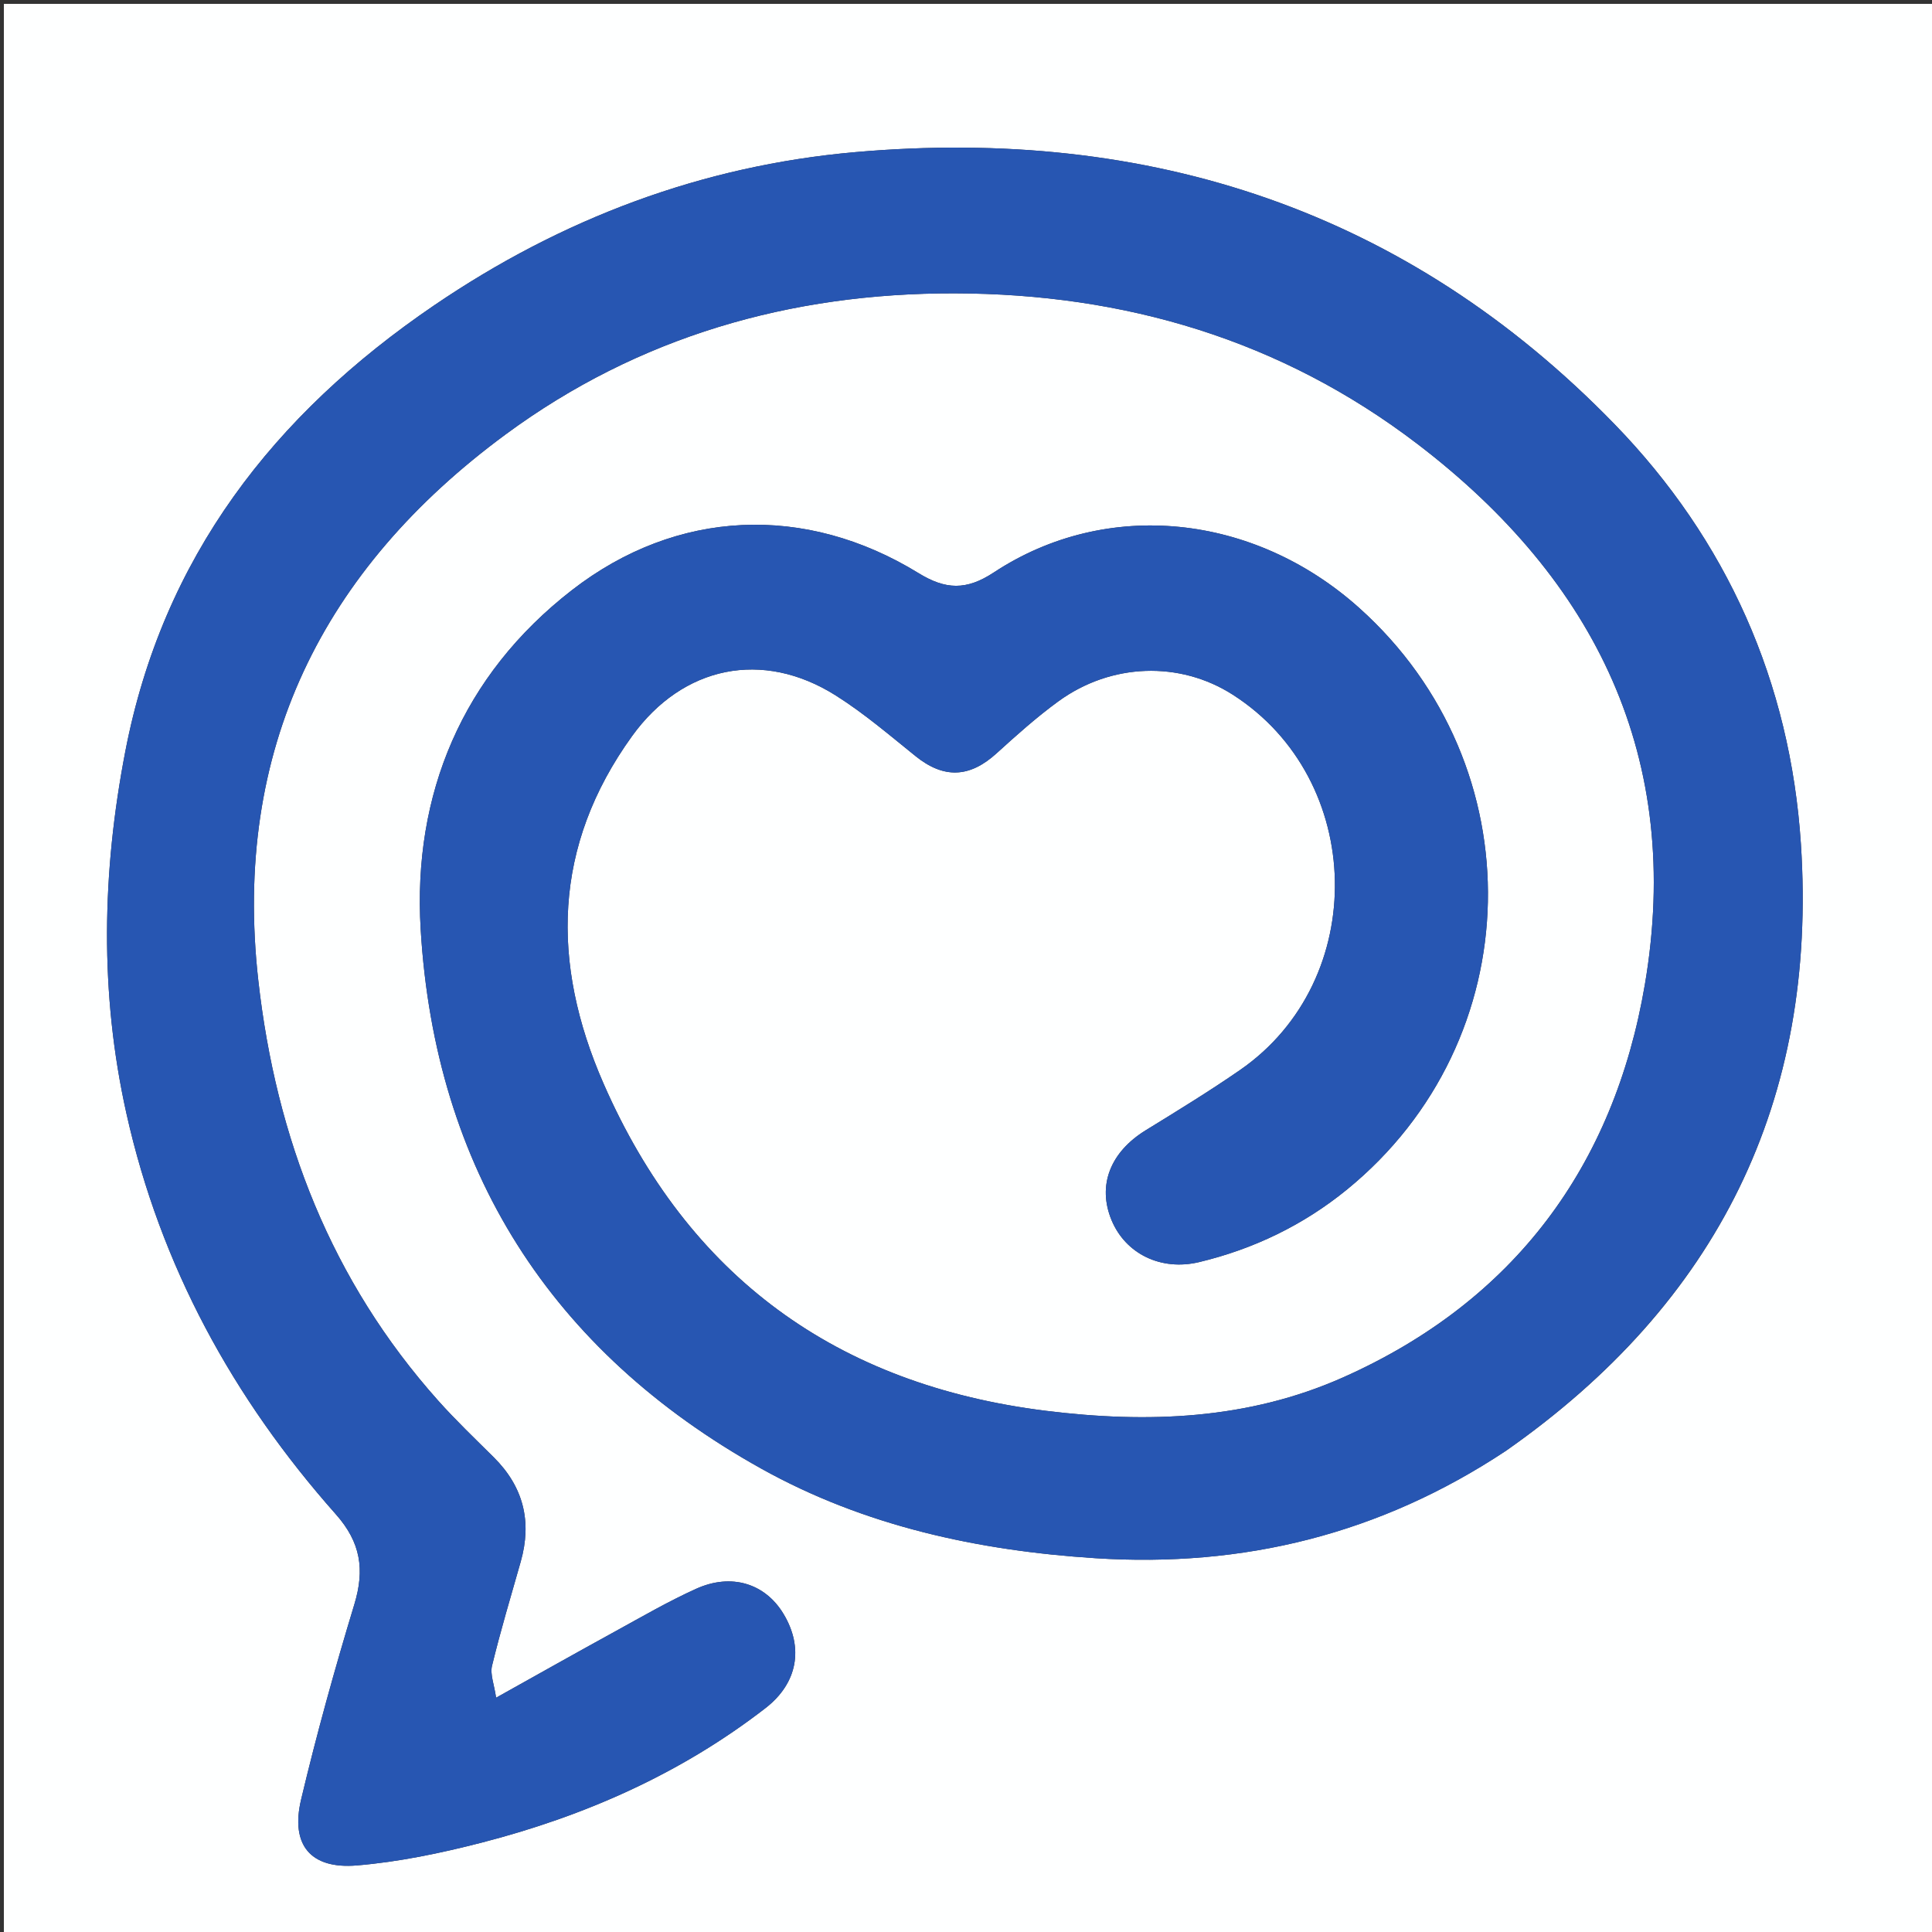 <svg version="1.1" id="Layer_1" xmlns="http://www.w3.org/2000/svg" xmlns:xlink="http://www.w3.org/1999/xlink" x="0px" y="0px"
	 width="100%" viewBox="0 0 500 500" enable-background="new 0 0 500 500" xml:space="preserve">
<rect x="0" y="0" width="500" height="500" fill="#333333" stroke="none"/>
<path fill="#FEFFFF" opacity="1" stroke="none" 
	d="
M277,501 
	C184.667,501 92.833,501 1,501 
	C1,334.333 1,167.667 1,1 
	C167.667,1 334.333,1 501,1 
	C501,167.667 501,334.333 501,501 
	C426.5,501 352,501 277,501 
M389.871,375.371 
	C444.417,337.211 470.426,284.979 466.074,218.438 
	C463.332,176.513 446.924,139.716 417.823,109.756 
	C364.085,54.431 297.402,32.692 221.332,39.371 
	C181.695,42.852 145.327,56.566 112.302,79.06 
	C70.812,107.319 42.121,144.261 32.426,194.482 
	C26.388,225.759 25.757,256.989 32.724,288.2 
	C41.519,327.603 60.299,361.883 86.922,391.9 
	C93.382,399.184 94.428,406.225 91.699,415.221 
	C86.635,431.914 81.953,448.752 77.924,465.722 
	C75.136,477.469 80.365,483.785 92.381,482.771 
	C103.244,481.856 114.098,479.592 124.683,476.862 
	C151.343,469.988 176.203,459.016 198.117,442.049 
	C206.453,435.595 208.04,426.42 202.765,417.665 
	C198.037,409.817 189.317,407.035 180.147,411.184 
	C172.893,414.465 165.972,418.498 158.977,422.332 
	C149.224,427.677 139.539,433.147 128.388,439.365 
	C127.903,435.947 126.799,433.315 127.341,431.082 
	C129.537,422.041 132.216,413.118 134.76,404.163 
	C137.708,393.787 135.483,384.793 127.79,377.152 
	C122.945,372.339 117.988,367.614 113.443,362.527 
	C85.73,331.508 71.436,294.586 66.851,253.749 
	C60.15,194.062 83.42,147.363 130.902,112.389 
	C165.225,87.108 204.542,75.83 247.025,75.918 
	C291.086,76.01 331.535,87.952 366.829,114.899 
	C413.083,150.214 435.617,196.396 425.689,254.803 
	C417.713,301.729 391.92,336.718 347.63,356.451 
	C322.998,367.425 297.001,368.38 270.694,365.115 
	C216.636,358.406 178.087,330.467 156.182,280.391 
	C142.55,249.228 143.041,218.962 163.586,190.491 
	C176.684,172.339 197.327,168.019 216.308,179.995 
	C223.595,184.593 230.223,190.272 236.958,195.698 
	C244.219,201.547 250.901,201.325 257.875,194.993 
	C263.048,190.297 268.28,185.599 273.918,181.496 
	C287.576,171.557 305.331,171.041 318.984,179.751 
	C353.419,201.719 354.513,253.675 320.924,276.917 
	C312.994,282.404 304.749,287.448 296.53,292.503 
	C287.333,298.16 283.942,306.788 287.669,315.771 
	C291.297,324.513 300.496,328.99 310.349,326.629 
	C324.482,323.242 337.335,317.029 348.573,307.872 
	C395.969,269.25 397.416,198.247 351.767,157.334 
	C324.498,132.894 286.398,128.91 257.199,148.148 
	C250.084,152.836 244.719,152.627 237.707,148.318 
	C208.427,130.324 175.139,131.684 148.02,152.719 
	C119.553,174.8 106.798,205.637 108.868,240.467 
	C112.552,302.421 142.446,349.644 196.955,380.048 
	C223.666,394.948 253.1,401.311 283.511,403.264 
	C321.791,405.723 357.172,397.061 389.871,375.371 
z"/>
<path fill="#2756B2" opacity="1" stroke="none" 
	d="
M389.578,375.582 
	C357.172,397.061 321.791,405.723 283.511,403.264 
	C253.1,401.311 223.666,394.948 196.955,380.048 
	C142.446,349.644 112.552,302.421 108.868,240.467 
	C106.798,205.637 119.553,174.8 148.02,152.719 
	C175.139,131.684 208.427,130.324 237.707,148.318 
	C244.719,152.627 250.084,152.836 257.199,148.148 
	C286.398,128.91 324.498,132.894 351.767,157.334 
	C397.416,198.247 395.969,269.25 348.573,307.872 
	C337.335,317.029 324.482,323.242 310.349,326.629 
	C300.496,328.99 291.297,324.513 287.669,315.771 
	C283.942,306.788 287.333,298.16 296.53,292.503 
	C304.749,287.448 312.994,282.404 320.924,276.917 
	C354.513,253.675 353.419,201.719 318.984,179.751 
	C305.331,171.041 287.576,171.557 273.918,181.496 
	C268.28,185.599 263.048,190.297 257.875,194.993 
	C250.901,201.325 244.219,201.547 236.958,195.698 
	C230.223,190.272 223.595,184.593 216.308,179.995 
	C197.327,168.019 176.684,172.339 163.586,190.491 
	C143.041,218.962 142.55,249.228 156.182,280.391 
	C178.087,330.467 216.636,358.406 270.694,365.115 
	C297.001,368.38 322.998,367.425 347.63,356.451 
	C391.92,336.718 417.713,301.729 425.689,254.803 
	C435.617,196.396 413.083,150.214 366.829,114.899 
	C331.535,87.952 291.086,76.01 247.025,75.918 
	C204.542,75.83 165.225,87.108 130.902,112.389 
	C83.42,147.363 60.15,194.062 66.851,253.749 
	C71.436,294.586 85.73,331.508 113.443,362.527 
	C117.988,367.614 122.945,372.339 127.79,377.152 
	C135.483,384.793 137.708,393.787 134.76,404.163 
	C132.216,413.118 129.537,422.041 127.341,431.082 
	C126.799,433.315 127.903,435.947 128.388,439.365 
	C139.539,433.147 149.224,427.677 158.977,422.332 
	C165.972,418.498 172.893,414.465 180.147,411.184 
	C189.317,407.035 198.037,409.817 202.765,417.665 
	C208.04,426.42 206.453,435.595 198.117,442.049 
	C176.203,459.016 151.343,469.988 124.683,476.862 
	C114.098,479.592 103.244,481.856 92.381,482.771 
	C80.365,483.785 75.136,477.469 77.924,465.722 
	C81.953,448.752 86.635,431.914 91.699,415.221 
	C94.428,406.225 93.382,399.184 86.922,391.9 
	C60.299,361.883 41.519,327.603 32.724,288.2 
	C25.757,256.989 26.388,225.759 32.426,194.482 
	C42.121,144.261 70.812,107.319 112.302,79.06 
	C145.327,56.566 181.695,42.852 221.332,39.371 
	C297.402,32.692 364.085,54.431 417.823,109.756 
	C446.924,139.716 463.332,176.513 466.074,218.438 
	C470.426,284.979 444.417,337.211 389.578,375.582 
z"/>
</svg>